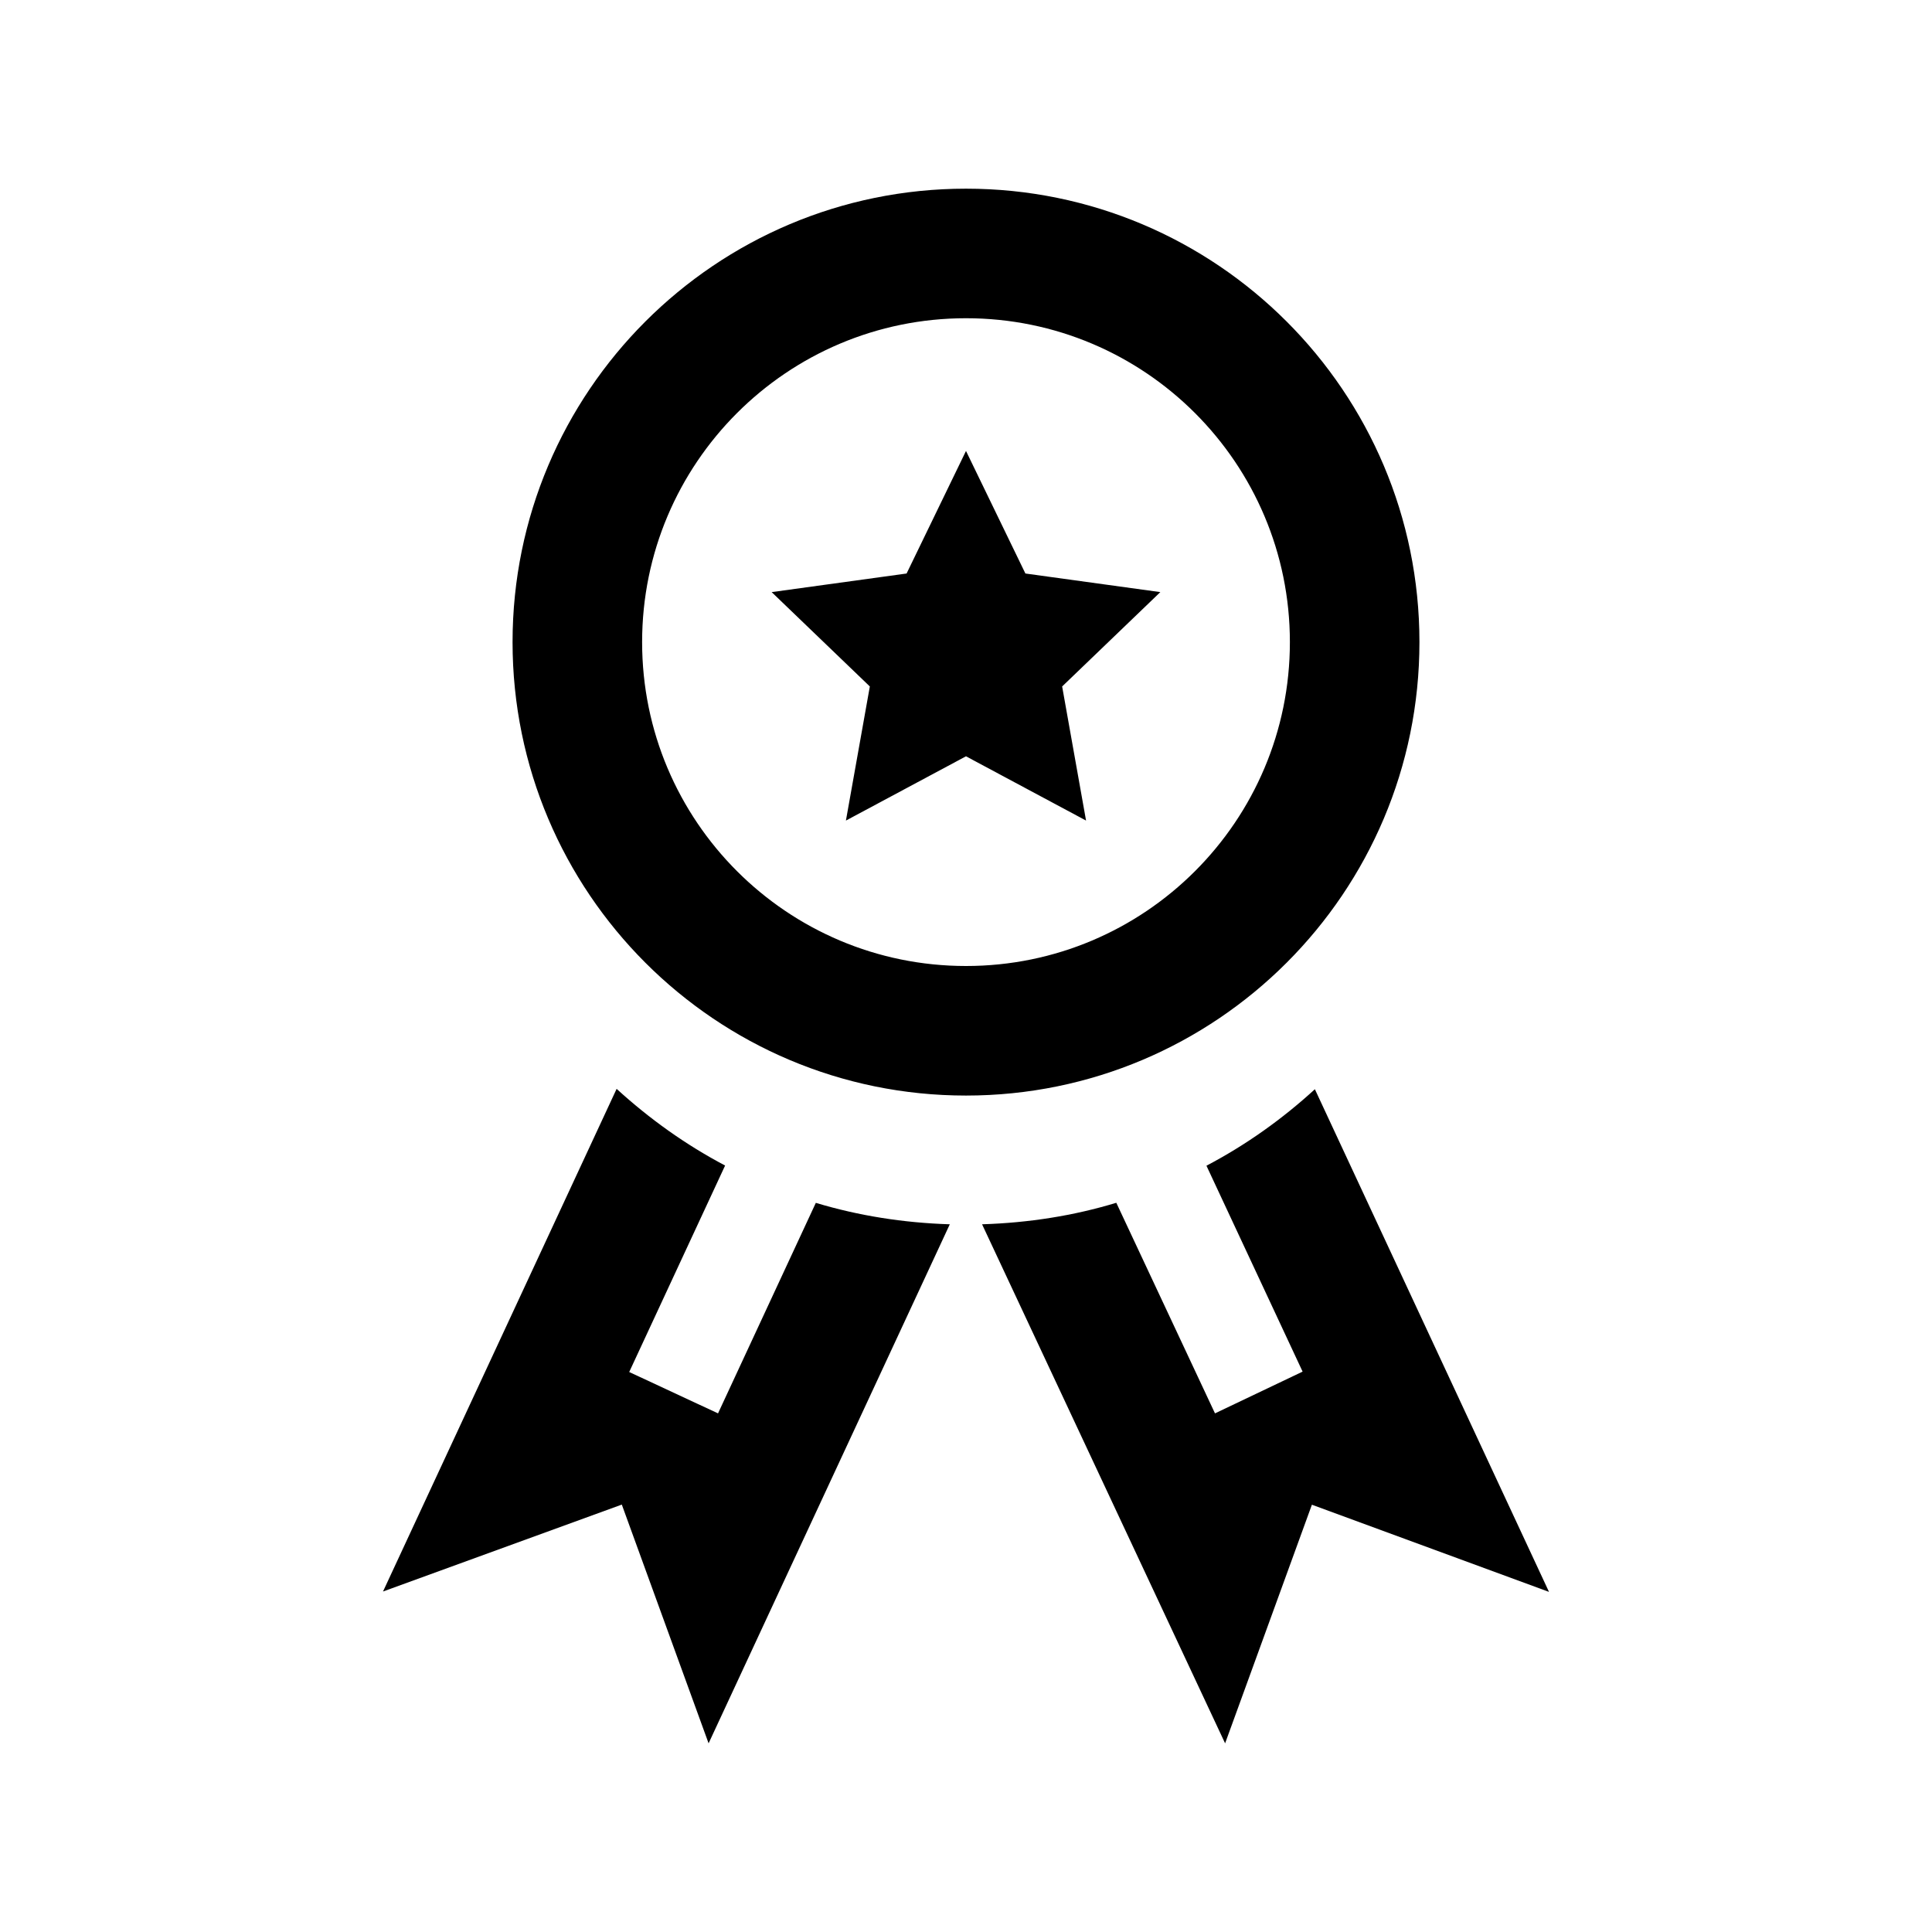 <svg xmlns="http://www.w3.org/2000/svg" width="512" height="512" viewBox="0 0 512 512">
    <path d="M256 50c-66.353 0-120.167 53.805-120.167 120.167s53.813 120.167 120.167 120.167 120.166-53.806 120.166-120.167c0-66.362-53.812-120.167-120.166-120.167zm0 206c-47.41 0-85.833-38.432-85.833-85.833 0-47.401 38.424-85.833 85.833-85.833 47.41 0 85.834 38.432 85.834 85.833 0 47.401-38.424 85.833-85.834 85.833zm25.482-74.082l26.018-25.004-35.758-4.929-15.742-32.48-15.742 32.481-35.758 4.929 26.018 25.004-6.337 35.541 31.819-17.034 31.818 17.033-6.336-35.541zm-29.774 142.531l-63.922 137.551-23.001-63.269-63.285 23.035 61.911-133.209c8.667 7.912 18.273 14.803 28.751 20.318l-25.415 54.719 23.537 10.963 25.918-55.791c11.282 3.403 23.201 5.296 35.506 5.683zm158.792 97.417l-62.832-23.101-23.002 63.235-64.408-137.551c12.322-.387 24.275-2.264 35.574-5.7l26.152 55.808 23.219-11.064-25.482-54.567c10.479-5.499 20.084-12.354 28.734-20.269l62.045 133.209z"/>
</svg>
